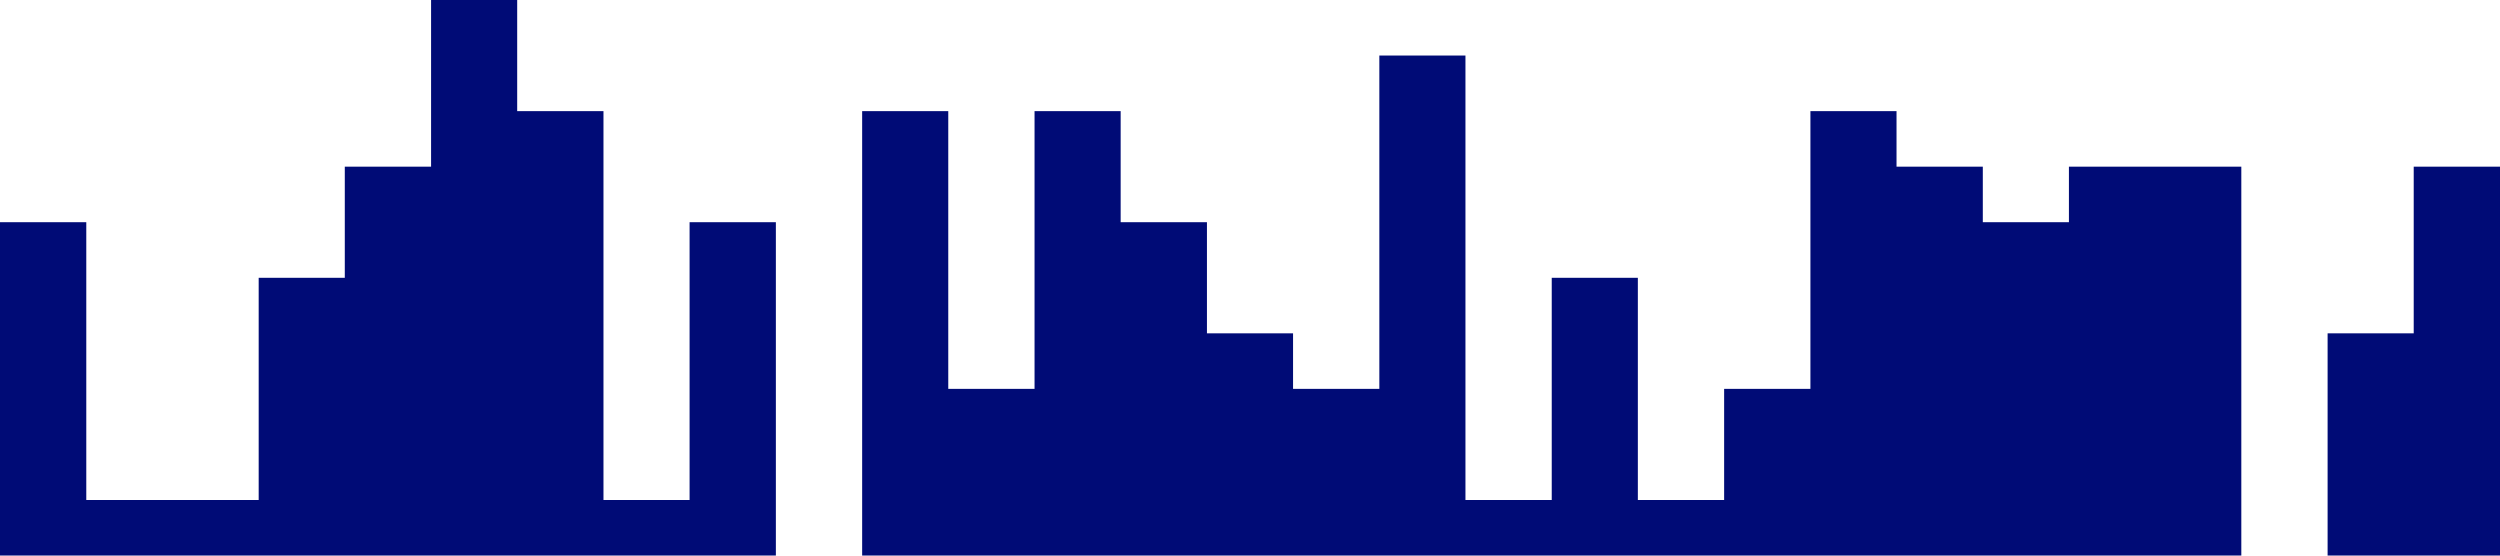 <?xml version="1.0" standalone="no"?><svg xmlns="http://www.w3.org/2000/svg" viewBox="0 0 1440 320"><path fill="#000b76" fill-opacity="1" d="M0,128L0,128L49.7,128L49.7,288L99.3,288L99.3,288L149,288L149,160L198.6,160L198.6,96L248.3,96L248.3,0L297.9,0L297.9,64L347.6,64L347.6,288L397.2,288L397.2,128L446.9,128L446.9,320L496.6,320L496.6,64L546.2,64L546.2,224L595.9,224L595.9,64L645.5,64L645.5,128L695.2,128L695.2,192L744.8,192L744.8,224L794.5,224L794.5,32L844.1,32L844.1,288L893.8,288L893.8,160L943.4,160L943.4,288L993.1,288L993.1,224L1042.8,224L1042.8,64L1092.4,64L1092.4,96L1142.1,96L1142.1,128L1191.7,128L1191.7,96L1241.4,96L1241.4,96L1291,96L1291,320L1340.7,320L1340.7,192L1390.3,192L1390.3,96L1440,96L1440,320L1390.3,320L1390.3,320L1340.7,320L1340.7,320L1291,320L1291,320L1241.4,320L1241.4,320L1191.7,320L1191.7,320L1142.1,320L1142.1,320L1092.4,320L1092.4,320L1042.8,320L1042.8,320L993.1,320L993.1,320L943.4,320L943.4,320L893.8,320L893.8,320L844.1,320L844.1,320L794.5,320L794.5,320L744.8,320L744.8,320L695.2,320L695.2,320L645.5,320L645.5,320L595.9,320L595.9,320L546.2,320L546.2,320L496.6,320L496.6,320L446.9,320L446.9,320L397.2,320L397.2,320L347.6,320L347.6,320L297.9,320L297.9,320L248.3,320L248.3,320L198.6,320L198.6,320L149,320L149,320L99.3,320L99.3,320L49.7,320L49.7,320L0,320L0,320Z"></path></svg>